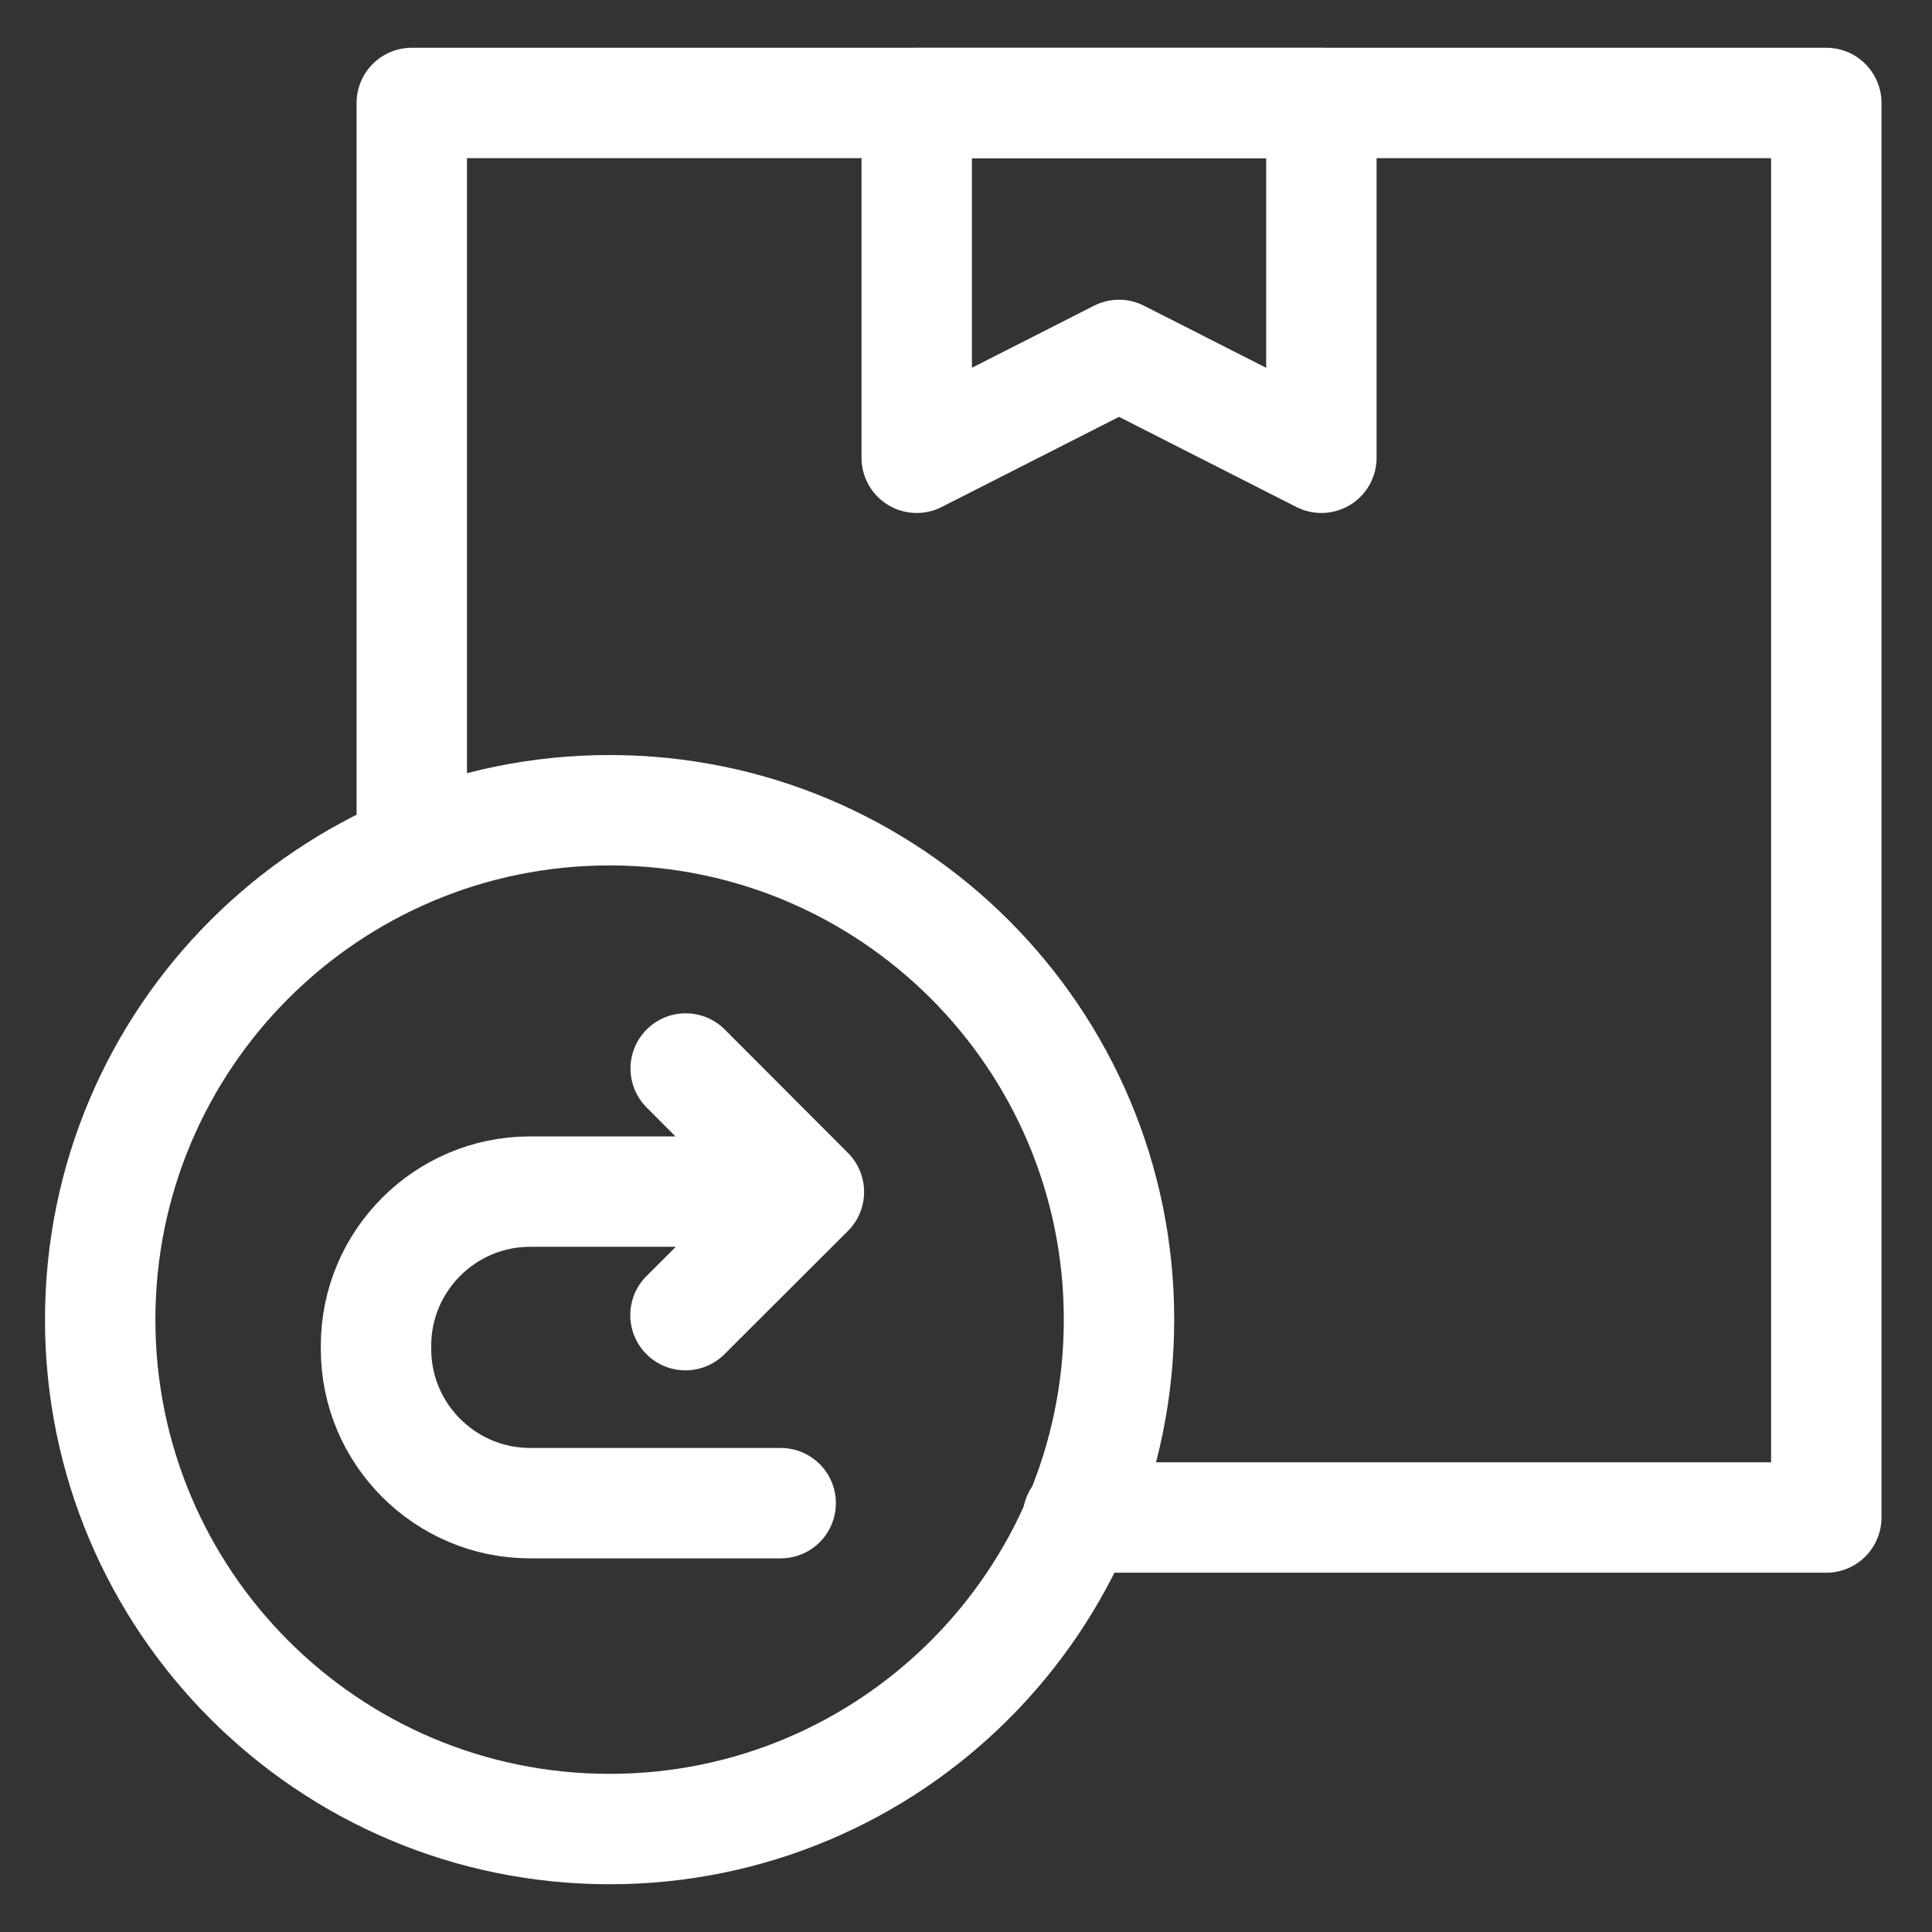 <svg style="stroke: rgb(255,255,255);" class="service_icon" width="35" height="35" viewBox="0 0 35 35" fill="none" xmlns="http://www.w3.org/2000/svg">
                <rect x="0" y="0" width="35" height="35" fill="#333333" stroke="none"/>
                <path d="M19.526 27.491H33.085V1.865H7.46V15.035" stroke-width="2" stroke-miterlimit="22.926" stroke-linecap="round" stroke-linejoin="round"></path>
                <path d="M23.938 1.866H16.607V8.293L20.272 6.43L23.938 8.293V1.866Z" stroke-width="2" stroke-miterlimit="22.926" stroke-linecap="round" stroke-linejoin="round"></path>
                <path d="M20.272 23.906C20.272 18.809 16.14 14.678 11.043 14.678C5.947 14.678 1.815 18.809 1.815 23.906C1.815 29.003 5.947 33.135 11.043 33.135C16.14 33.135 20.272 29.003 20.272 23.906Z" stroke-width="2" stroke-miterlimit="22.926" stroke-linecap="round" stroke-linejoin="round"></path>
                <path d="M14.143 27.231H9.602C8.065 27.231 6.812 25.978 6.812 24.442V24.377C6.812 22.84 8.065 21.587 9.602 21.587H12.975" stroke-width="2" stroke-miterlimit="22.926" stroke-linecap="round" stroke-linejoin="round"></path>
                <path d="M12.422 19.357L14.654 21.593L12.418 23.825" stroke-width="2" stroke-miterlimit="22.926" stroke-linecap="round" stroke-linejoin="round"></path>
            </svg>